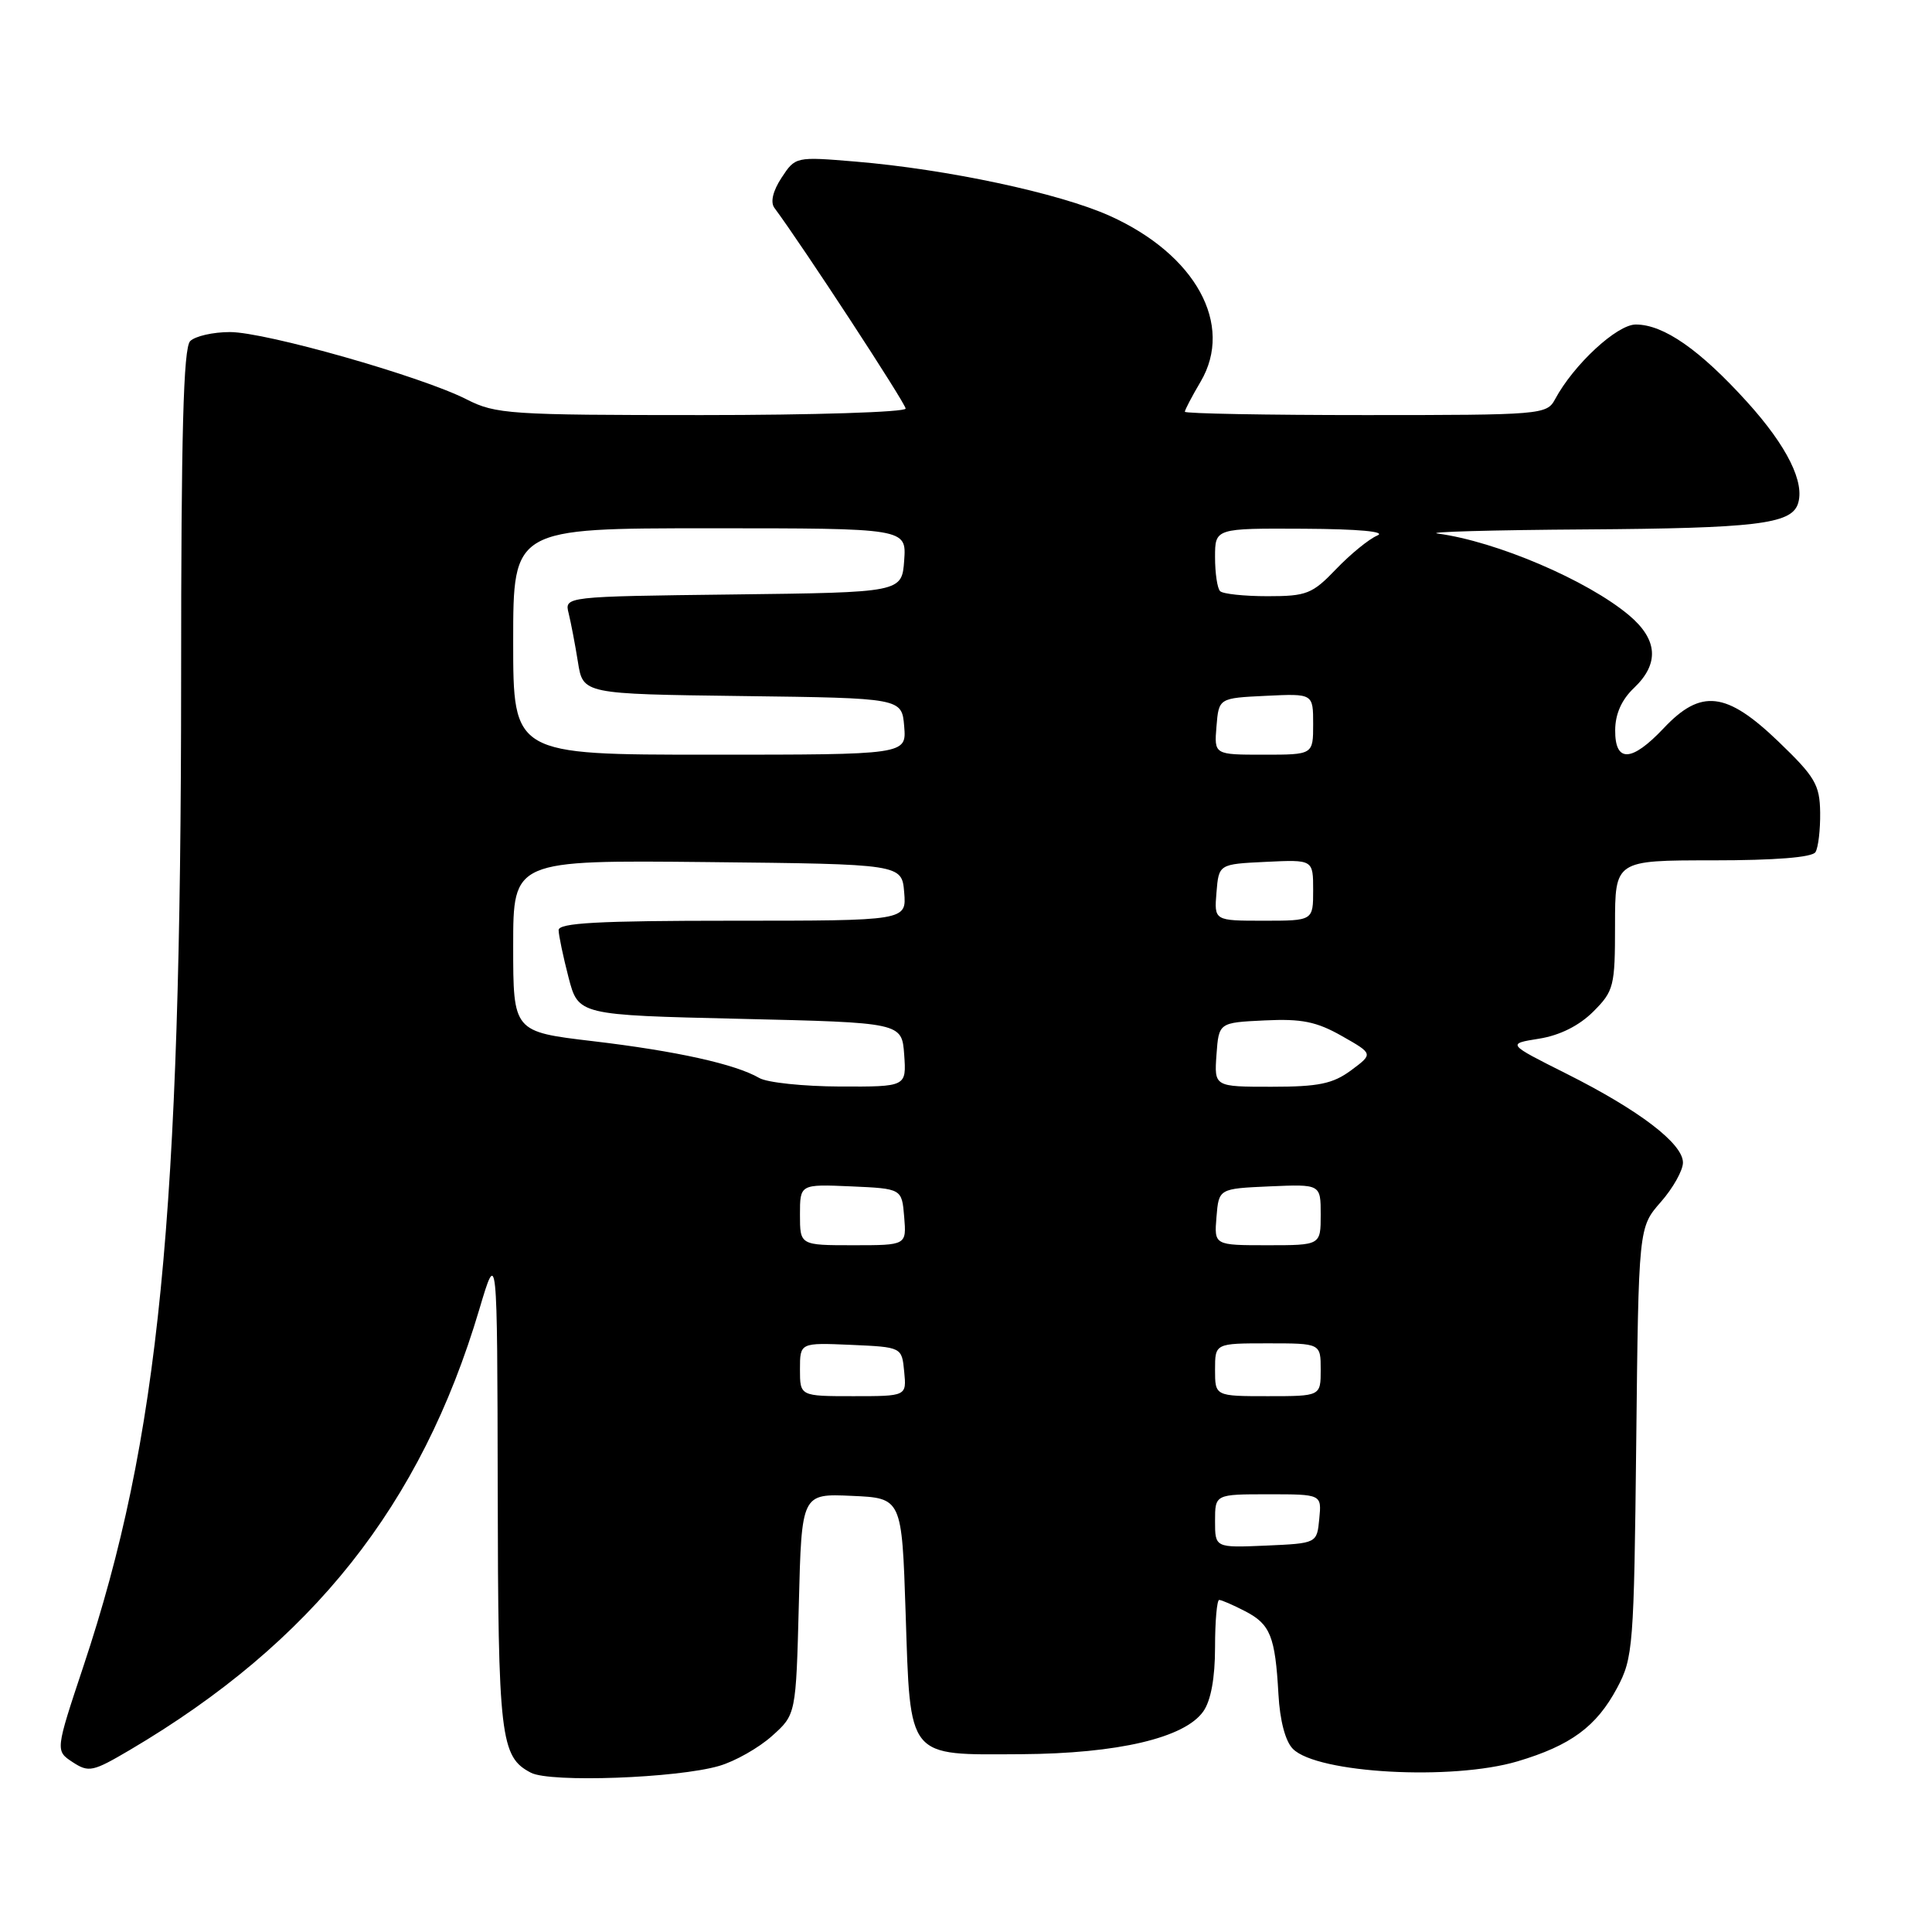 <?xml version="1.0" encoding="UTF-8" standalone="no"?>
<!DOCTYPE svg PUBLIC "-//W3C//DTD SVG 1.1//EN" "http://www.w3.org/Graphics/SVG/1.1/DTD/svg11.dtd" >
<svg xmlns="http://www.w3.org/2000/svg" xmlns:xlink="http://www.w3.org/1999/xlink" version="1.1" viewBox="0 0 256 256">
 <g >
 <path fill="currentColor"
d=" M 95.30 233.99 C 97.40 233.38 100.54 231.60 102.29 230.03 C 105.47 227.19 105.47 227.19 105.85 212.55 C 106.22 197.91 106.22 197.91 112.86 198.21 C 119.50 198.50 119.50 198.50 120.00 213.72 C 120.64 233.20 120.09 232.52 135.29 232.44 C 148.13 232.36 156.99 230.28 159.45 226.76 C 160.45 225.34 161.00 222.32 161.00 218.28 C 161.00 214.82 161.25 212.00 161.55 212.00 C 161.85 212.00 163.40 212.67 164.98 213.49 C 168.33 215.22 168.97 216.81 169.40 224.49 C 169.59 227.99 170.32 230.75 171.32 231.74 C 174.55 234.98 192.40 235.96 201.07 233.39 C 208.13 231.29 211.53 228.79 214.27 223.67 C 216.40 219.68 216.51 218.24 216.81 191.07 C 217.12 162.63 217.12 162.63 220.06 159.28 C 221.68 157.44 223.00 155.08 223.00 154.05 C 223.00 151.53 217.22 147.12 207.58 142.28 C 199.67 138.31 199.67 138.31 203.94 137.63 C 206.69 137.19 209.24 135.91 211.11 134.05 C 213.85 131.31 214.00 130.70 214.00 122.58 C 214.00 114.00 214.00 114.00 226.94 114.00 C 235.22 114.00 240.13 113.61 240.56 112.91 C 240.93 112.31 241.21 109.95 241.18 107.66 C 241.13 103.98 240.51 102.93 235.65 98.26 C 228.75 91.63 225.39 91.24 220.44 96.50 C 216.19 101.00 213.99 101.09 214.02 96.75 C 214.03 94.60 214.88 92.70 216.52 91.15 C 219.89 87.94 219.68 84.75 215.86 81.53 C 210.34 76.89 198.26 71.73 190.50 70.70 C 188.85 70.48 197.71 70.23 210.18 70.15 C 232.54 70.00 237.26 69.44 238.21 66.83 C 239.22 64.00 236.82 59.14 231.50 53.26 C 225.23 46.34 220.44 43.00 216.75 43.00 C 214.25 43.00 208.51 48.32 206.05 52.91 C 204.96 54.94 204.24 55.00 180.96 55.00 C 167.78 55.00 157.00 54.80 157.00 54.56 C 157.00 54.31 157.94 52.52 159.09 50.57 C 163.54 43.02 158.43 33.71 147.02 28.59 C 140.34 25.59 125.47 22.42 113.35 21.41 C 105.44 20.75 105.39 20.76 103.56 23.55 C 102.41 25.30 102.06 26.79 102.61 27.54 C 106.36 32.59 120.00 53.45 120.00 54.14 C 120.00 54.61 107.83 55.00 92.96 55.00 C 67.53 55.00 65.68 54.88 61.83 52.92 C 55.88 49.88 35.20 44.00 30.47 44.00 C 28.23 44.00 25.86 44.54 25.20 45.20 C 24.30 46.10 24.00 57.42 24.00 89.95 C 23.99 161.40 21.10 190.60 11.07 220.74 C 7.33 231.98 7.33 231.98 9.62 233.49 C 11.76 234.89 12.30 234.77 17.19 231.89 C 41.39 217.62 55.80 199.46 63.51 173.50 C 65.89 165.50 65.89 165.50 65.95 197.20 C 66.00 230.28 66.30 232.80 70.36 234.90 C 72.93 236.23 89.74 235.62 95.30 233.99 Z  M 161.00 201.55 C 161.00 198.00 161.00 198.00 168.06 198.00 C 175.13 198.00 175.13 198.00 174.81 201.25 C 174.50 204.50 174.50 204.50 167.75 204.80 C 161.00 205.09 161.00 205.09 161.00 201.55 Z  M 106.00 181.45 C 106.00 177.91 106.00 177.91 112.75 178.20 C 119.50 178.50 119.50 178.50 119.81 181.75 C 120.13 185.00 120.13 185.00 113.06 185.00 C 106.00 185.00 106.00 185.00 106.00 181.45 Z  M 161.00 181.50 C 161.00 178.00 161.00 178.00 168.00 178.00 C 175.00 178.00 175.00 178.00 175.00 181.50 C 175.00 185.00 175.00 185.00 168.00 185.00 C 161.00 185.00 161.00 185.00 161.00 181.50 Z  M 106.00 160.95 C 106.00 156.91 106.00 156.91 112.75 157.20 C 119.50 157.50 119.50 157.50 119.81 161.25 C 120.12 165.00 120.12 165.00 113.06 165.00 C 106.00 165.00 106.00 165.00 106.00 160.95 Z  M 161.19 161.25 C 161.50 157.50 161.50 157.50 168.25 157.20 C 175.00 156.91 175.00 156.91 175.00 160.95 C 175.00 165.00 175.00 165.00 167.94 165.00 C 160.88 165.00 160.88 165.00 161.19 161.25 Z  M 100.61 142.84 C 97.44 141.00 89.64 139.27 78.56 137.96 C 68.00 136.71 68.00 136.71 68.00 125.34 C 68.00 113.97 68.00 113.97 93.75 114.23 C 119.50 114.50 119.50 114.50 119.81 118.25 C 120.12 122.00 120.12 122.00 97.06 122.00 C 79.27 122.00 74.00 122.29 74.02 123.25 C 74.03 123.94 74.62 126.75 75.33 129.50 C 76.63 134.50 76.63 134.50 98.06 135.00 C 119.50 135.50 119.50 135.50 119.81 139.75 C 120.11 144.00 120.11 144.00 111.31 143.97 C 106.46 143.95 101.65 143.45 100.61 142.84 Z  M 161.19 139.75 C 161.50 135.50 161.50 135.50 167.57 135.21 C 172.47 134.97 174.45 135.37 177.81 137.28 C 181.97 139.64 181.97 139.64 179.03 141.82 C 176.61 143.61 174.72 144.00 168.48 144.00 C 160.89 144.00 160.89 144.00 161.19 139.75 Z  M 161.19 118.25 C 161.50 114.50 161.50 114.50 167.75 114.20 C 174.00 113.90 174.00 113.90 174.00 117.95 C 174.00 122.00 174.00 122.00 167.44 122.00 C 160.88 122.00 160.88 122.00 161.19 118.25 Z  M 68.00 85.00 C 68.00 70.00 68.00 70.00 94.06 70.00 C 120.11 70.00 120.11 70.00 119.81 74.25 C 119.50 78.50 119.50 78.50 97.15 78.77 C 74.79 79.04 74.79 79.04 75.35 81.27 C 75.65 82.50 76.21 85.40 76.58 87.73 C 77.25 91.96 77.25 91.96 98.37 92.23 C 119.50 92.50 119.50 92.50 119.81 96.25 C 120.12 100.00 120.12 100.00 94.06 100.00 C 68.00 100.00 68.00 100.00 68.00 85.00 Z  M 161.19 96.25 C 161.50 92.50 161.50 92.50 167.75 92.20 C 174.00 91.90 174.00 91.90 174.00 95.95 C 174.00 100.00 174.00 100.00 167.44 100.00 C 160.88 100.00 160.88 100.00 161.19 96.25 Z  M 161.67 78.33 C 161.30 77.97 161.00 75.94 161.00 73.83 C 161.00 70.00 161.00 70.00 172.75 70.06 C 180.04 70.10 183.74 70.44 182.50 70.96 C 181.40 71.42 178.95 73.42 177.05 75.40 C 173.89 78.70 173.14 79.00 167.97 79.00 C 164.87 79.00 162.03 78.70 161.67 78.33 Z "/>
</g>
</svg>